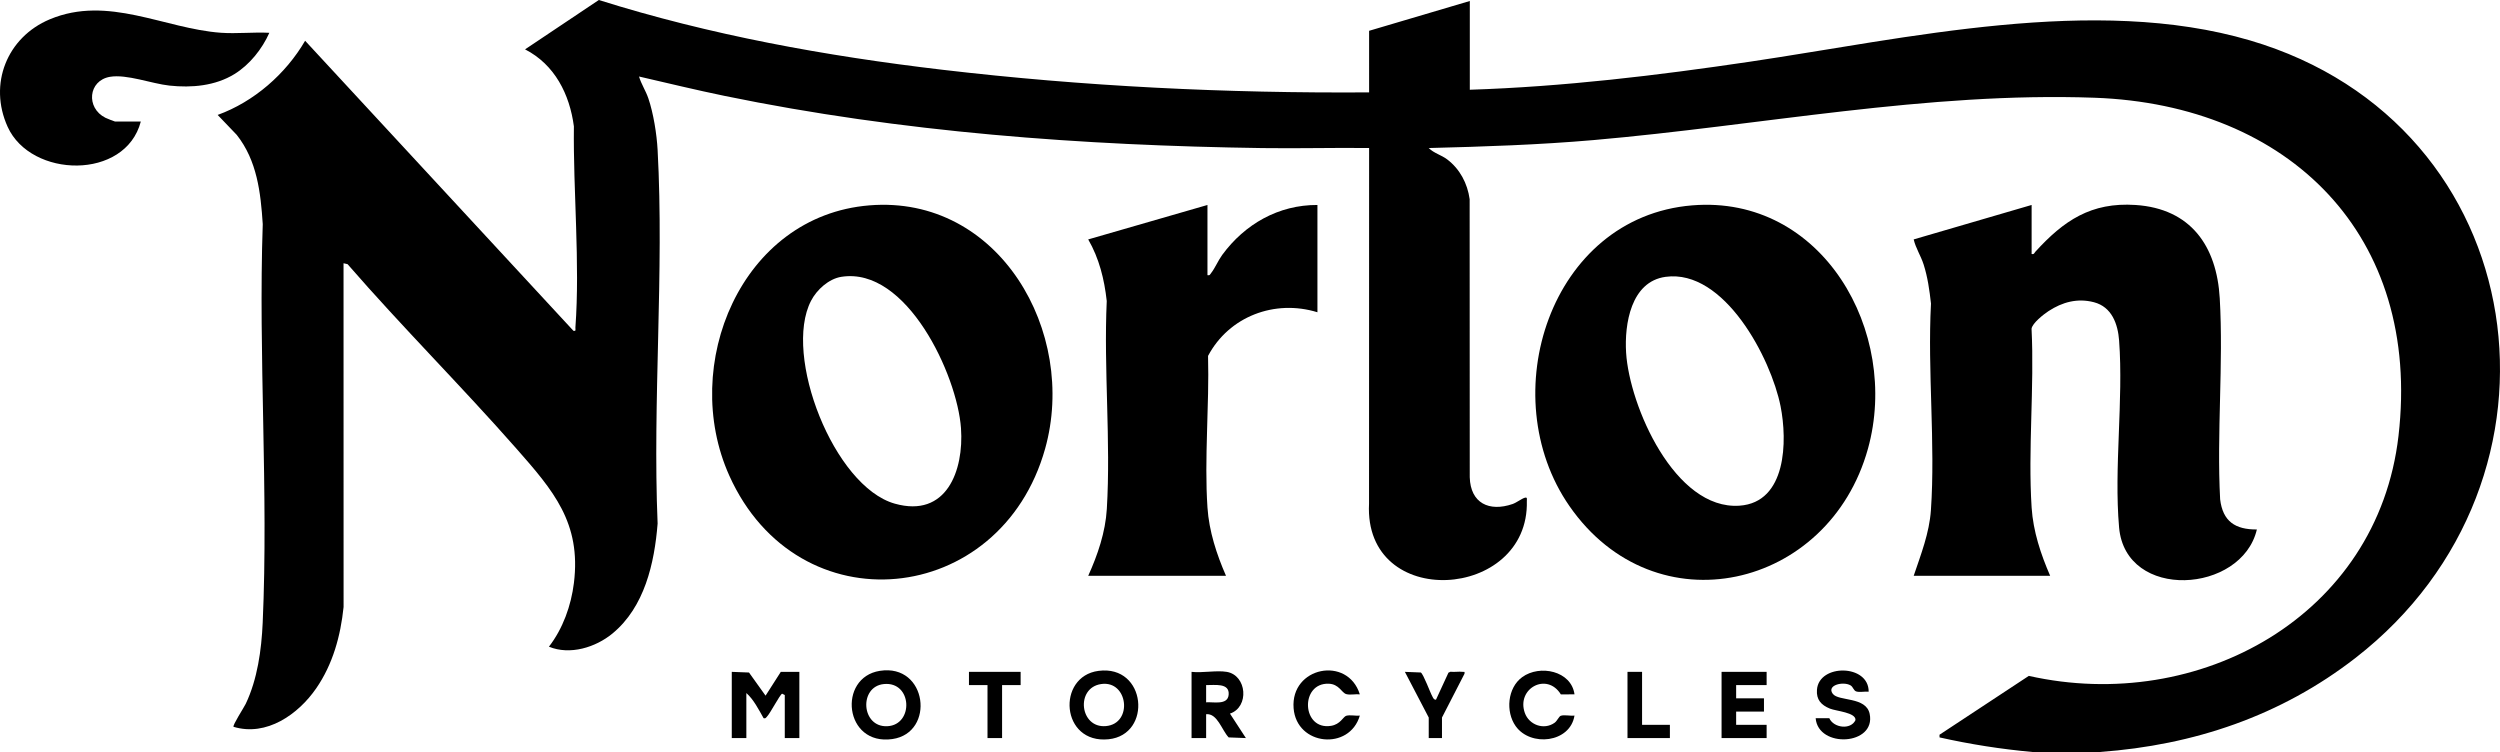 <?xml version="1.0" encoding="UTF-8"?><svg id="Layer_2" xmlns="http://www.w3.org/2000/svg" viewBox="0 0 3771.55 1134.44"><g id="Layer_1-2"><path d="M3065.96,1134.44c-47.2-4.29-93.71-11.61-139.92-21.97l-.07-4.03,134.73-88.79c256.33,57.67,526.18-89.81,557.71-362,35.03-302.51-164.66-499.65-458.59-510.2-252.39-9.05-504.6,42.01-755.54,63.85-82.75,7.2-165.81,9.93-248.86,12.02,7.76,7.86,18.82,10.34,27.81,17.14,19.21,14.52,30.62,36.25,33.91,60.02l.15,419.46c1.11,39.25,29.31,52.55,64.62,40.43,6.05-2.08,13.63-8.13,18.49-9.5,4.2-1.19,2.95,2.28,3.02,5,3.91,150.07-246.21,166.28-238.06,4.04l.11-536.61c-53.62-.65-107.37.87-161.01.09-271.83-3.92-544.32-23.79-810.88-78.63-43.35-8.92-86.45-19.41-129.54-29.35,3.35,11.44,10.13,21.38,14.05,32.89,7.7,22.58,12.71,54.04,14,77.92,10,184.61-7.73,378.11,0,563.64-4.77,59.92-19.67,125.86-68.02,165.79-25.4,20.97-64.23,33.1-95.94,19.96,21.1-27.29,33.46-61.89,37.69-96.16,11.21-90.68-31.24-139.56-86.68-202.59-83.01-94.37-172.36-183.44-254.81-278.36l-6.07-1.36.07,518.61c-4.54,43.7-16.22,86.27-41.25,122.62-27.07,39.31-75.01,73.15-124.75,58.11-1.85-2.15,15.72-29.12,18.34-34.6,17.7-37.07,23.79-81.43,25.62-122.25,8.87-198.17-6.67-402.68.1-601.51-3.15-47.9-8.52-95.75-39.22-134.63l-28.81-30.11c54.76-19.84,102.82-61.83,131.95-111.91l404.78,437.57c4.52.84,2.75-1.97,2.97-4.95,7.11-97.3-3.48-205.5-2.28-303.46-6.38-48.45-28.92-93.25-73.67-116.17L903.39,0c168.02,52.93,342.57,84.53,517.66,105.16,213.71,25.18,429.22,35.69,644.41,34.22V46.47L2217.38,1.51v133.88c141.63-4.58,282.52-21.55,422.45-42.29,237.13-35.16,519.81-101.13,754.47-32.17,430.07,126.38,505.2,663.03,159.3,931.59-112.69,87.49-244.14,131.74-385.73,141.93"/><path d="M3064.94,383.16c3.87.91,3.85-1.41,5.63-3.37,42.64-46.78,83.89-75.05,151.27-70.55,83.27,5.56,122.38,61.97,126.93,140.87,5.73,99.24-4.71,203.39.58,303.14,3.98,33.33,22.75,45.76,55.42,45.53-22.72,96.8-198.09,108.22-207.86-3.04-7.9-89.94,6.71-191.15.05-281.78-1.87-25.38-11.08-50.94-37.94-57.99-24.85-6.52-47.82-.24-68.71,13.48-7.36,4.83-24.35,18.16-25.46,26.5,4.41,88.45-5.55,182,.12,269.84,2.31,35.77,13.84,70.47,27.97,102.92h-205.89c10.88-32.29,23.58-64.4,25.97-98.93,6.99-101.12-5.26-209.86.12-311.79-2.2-19.78-4.99-39.87-11.07-58.87-4.24-13.27-12.01-24.85-15.02-37.93l177.91-51.97v73.93Z"/><path d="M1311.45,309.82c195.88-16.02,314.46,191.45,265.26,367.06-67.02,239.2-372.94,270.74-476.46,40.68-74.92-166.48,17.58-391.9,211.2-407.74ZM1269.36,417.6c-19.12,3.01-37.13,19.42-45.8,36.14-42.66,82.28,34.46,280.13,126.28,306.07,78.03,22.04,104.47-49.81,99.93-113.87-5.67-79.95-81.78-243.85-180.4-228.33Z"/><path d="M2552.8,309.82c196.61-16.22,314.03,191.14,265.26,367.06-58.75,211.89-320.68,273.49-450.39,86.55-115.47-166.42-29.42-435.91,185.13-453.61ZM2512.75,417.64c-52.4,7.14-62.26,71.5-59.57,114.46,5.04,80.5,73.49,237.55,171.08,230.79,71.23-4.94,72.31-97.94,61.95-150.02-14.35-72.17-84.83-207.31-173.46-195.23Z"/><path d="M1821.59,415.13c3.68.79,3.91-1.12,5.65-3.34,5.83-7.45,10.55-18.93,16.68-27.29,34-46.36,84.96-75.58,143.59-75.27v161.85c-64.38-19.89-133.47,6.31-165.01,65.84,2.04,74.65-5.86,154.78-.88,228.86,2.4,35.72,13.81,70.5,27.96,102.93h-207.89c14.29-31.58,25.97-65.73,28.08-100.81,6.17-102.31-4.8-210.82-.12-313.79-3.63-32.79-11.39-64.25-27.96-92.91l179.91-51.97v105.9Z"/><path d="M212.43,183.34c-23.15,88.77-165.71,85.59-200.9,7.99C-17.69,126.89,10.48,56.21,75.14,29.12c87.89-36.82,172.9,14.22,258.25,20.32,23.68,1.69,49.07-1.21,72.94.05-10.82,24.4-29.8,48.22-52.63,62.26-29.1,17.89-64.65,20.99-98.03,17.39-26.81-2.89-64.39-17.54-89.73-13.26-32.94,5.57-36.62,46.99-6.84,61.83,1.87.93,13.58,5.63,14.36,5.63h38.98Z"/><path d="M1177.93,1013.56h27.99v99.91h-21.99v-64.94l-4-2.02c-3.63,1.65-17.66,29.4-23.1,34.88-1.65,1.67-1.84,2.82-4.85,2.1-7.21-12.78-15.15-28.38-26.02-37.95v67.94h-21.99v-99.91l25.98,1.01,25,34.92,22.99-35.93Z"/><path d="M1327.33,1012.05c71.87-11.31,84,93.5,19,102.89-72.89,10.54-83.05-92.81-19-102.89ZM1333.44,1031.97c-38.03,3.74-34.31,65.69,5.34,63.6,39.99-2.11,37.61-67.82-5.34-63.6Z"/><path d="M1657.19,1012.09c72.45-9.56,81.57,96.33,15.27,103.16-72.32,7.44-78.84-94.77-15.27-103.16ZM1661.19,1031.97c-39,5.72-32.32,66.96,7.24,63.42,41.12-3.68,33.59-69.42-7.24-63.42Z"/><path d="M1850.58,1013.56c30.65,5.09,34.47,53.15,4.95,63l24.04,36.89-25.98-.99c-10.2-10.65-17.11-36.84-33.99-34.96v35.97h-21.99v-99.91c16.09,1.88,37.63-2.55,52.97,0ZM1819.59,1059.53c10.71-.88,32.38,4.73,33.97-11.19,1.88-18.79-21.78-14.48-33.97-14.8v26Z"/><path d="M2819.08,1043.52c-5.67-.65-13.38,1.26-18.63-.36-4.18-1.29-4.7-6.91-8.75-9.24-11.19-6.43-36.44-.23-26.75,12.76,8.72,11.69,50.2,3.91,55.66,30.27,9.86,47.67-77.68,52.39-81.48,6.55l20.57-.05c6.42,14.78,32.47,18.07,39.49,2.94,1.09-11.53-29.16-13.52-38.59-17.38-13.21-5.4-20.64-13.41-19.52-28.45,2.95-39.48,78.42-38.79,78.01,2.95Z"/><polygon points="2665.16 1013.56 2665.16 1033.54 2619.18 1033.54 2619.18 1053.52 2661.16 1053.52 2661.16 1073.51 2619.18 1073.51 2619.18 1093.49 2665.16 1093.49 2665.16 1113.47 2597.19 1113.47 2597.19 1013.56 2665.16 1013.56"/><path d="M2375.31,1047.52l-20.58.04c-21.1-34.16-67.35-8.82-54.36,27.93,6.42,18.17,28.81,26.34,44.88,14.92,4-2.84,6.54-9.61,9.4-10.59,5.32-1.82,14.68.57,20.66-.31-6.47,41.05-66.31,47.76-88.82,15.85-15.33-21.74-12.32-57.6,9.88-73.79,26.65-19.44,74.22-9.44,78.95,25.96Z"/><path d="M2051.47,1047.52c-6.29-.73-14.69,1.34-20.57-.4-6.91-2.05-10.67-15.13-26.45-15.66-43.54-1.47-40.78,70.64,3.57,63.56,14.23-2.27,18.38-13.78,22.85-15.15,5.69-1.76,14.43.43,20.61-.36-15.54,53.41-95.48,45.63-99.92-11.02-4.89-62.5,81.6-79.7,99.92-20.97Z"/><path d="M2155.42,1082.5l-35.98-68.92,24.01.95c4.07,2.48,14.09,30.29,17.56,36.39,1.26,2.22,2.21,5.05,5.38,4.61l18.8-40.75,3.13-1.38c5.82.74,12.49-.59,18.11.14,2.77.36,3.48-1.09,2.92,2.94l-33.94,66v30.97h-19.99v-30.97Z"/><polygon points="1539.74 1013.56 1539.74 1033.54 1511.76 1033.54 1511.76 1113.47 1489.77 1113.47 1489.77 1033.54 1461.79 1033.54 1461.79 1013.56 1539.74 1013.56"/><polygon points="2477.26 1013.56 2477.26 1093.49 2519.23 1093.49 2519.23 1113.47 2455.27 1113.47 2455.27 1013.56 2477.26 1013.56"/></g></svg>